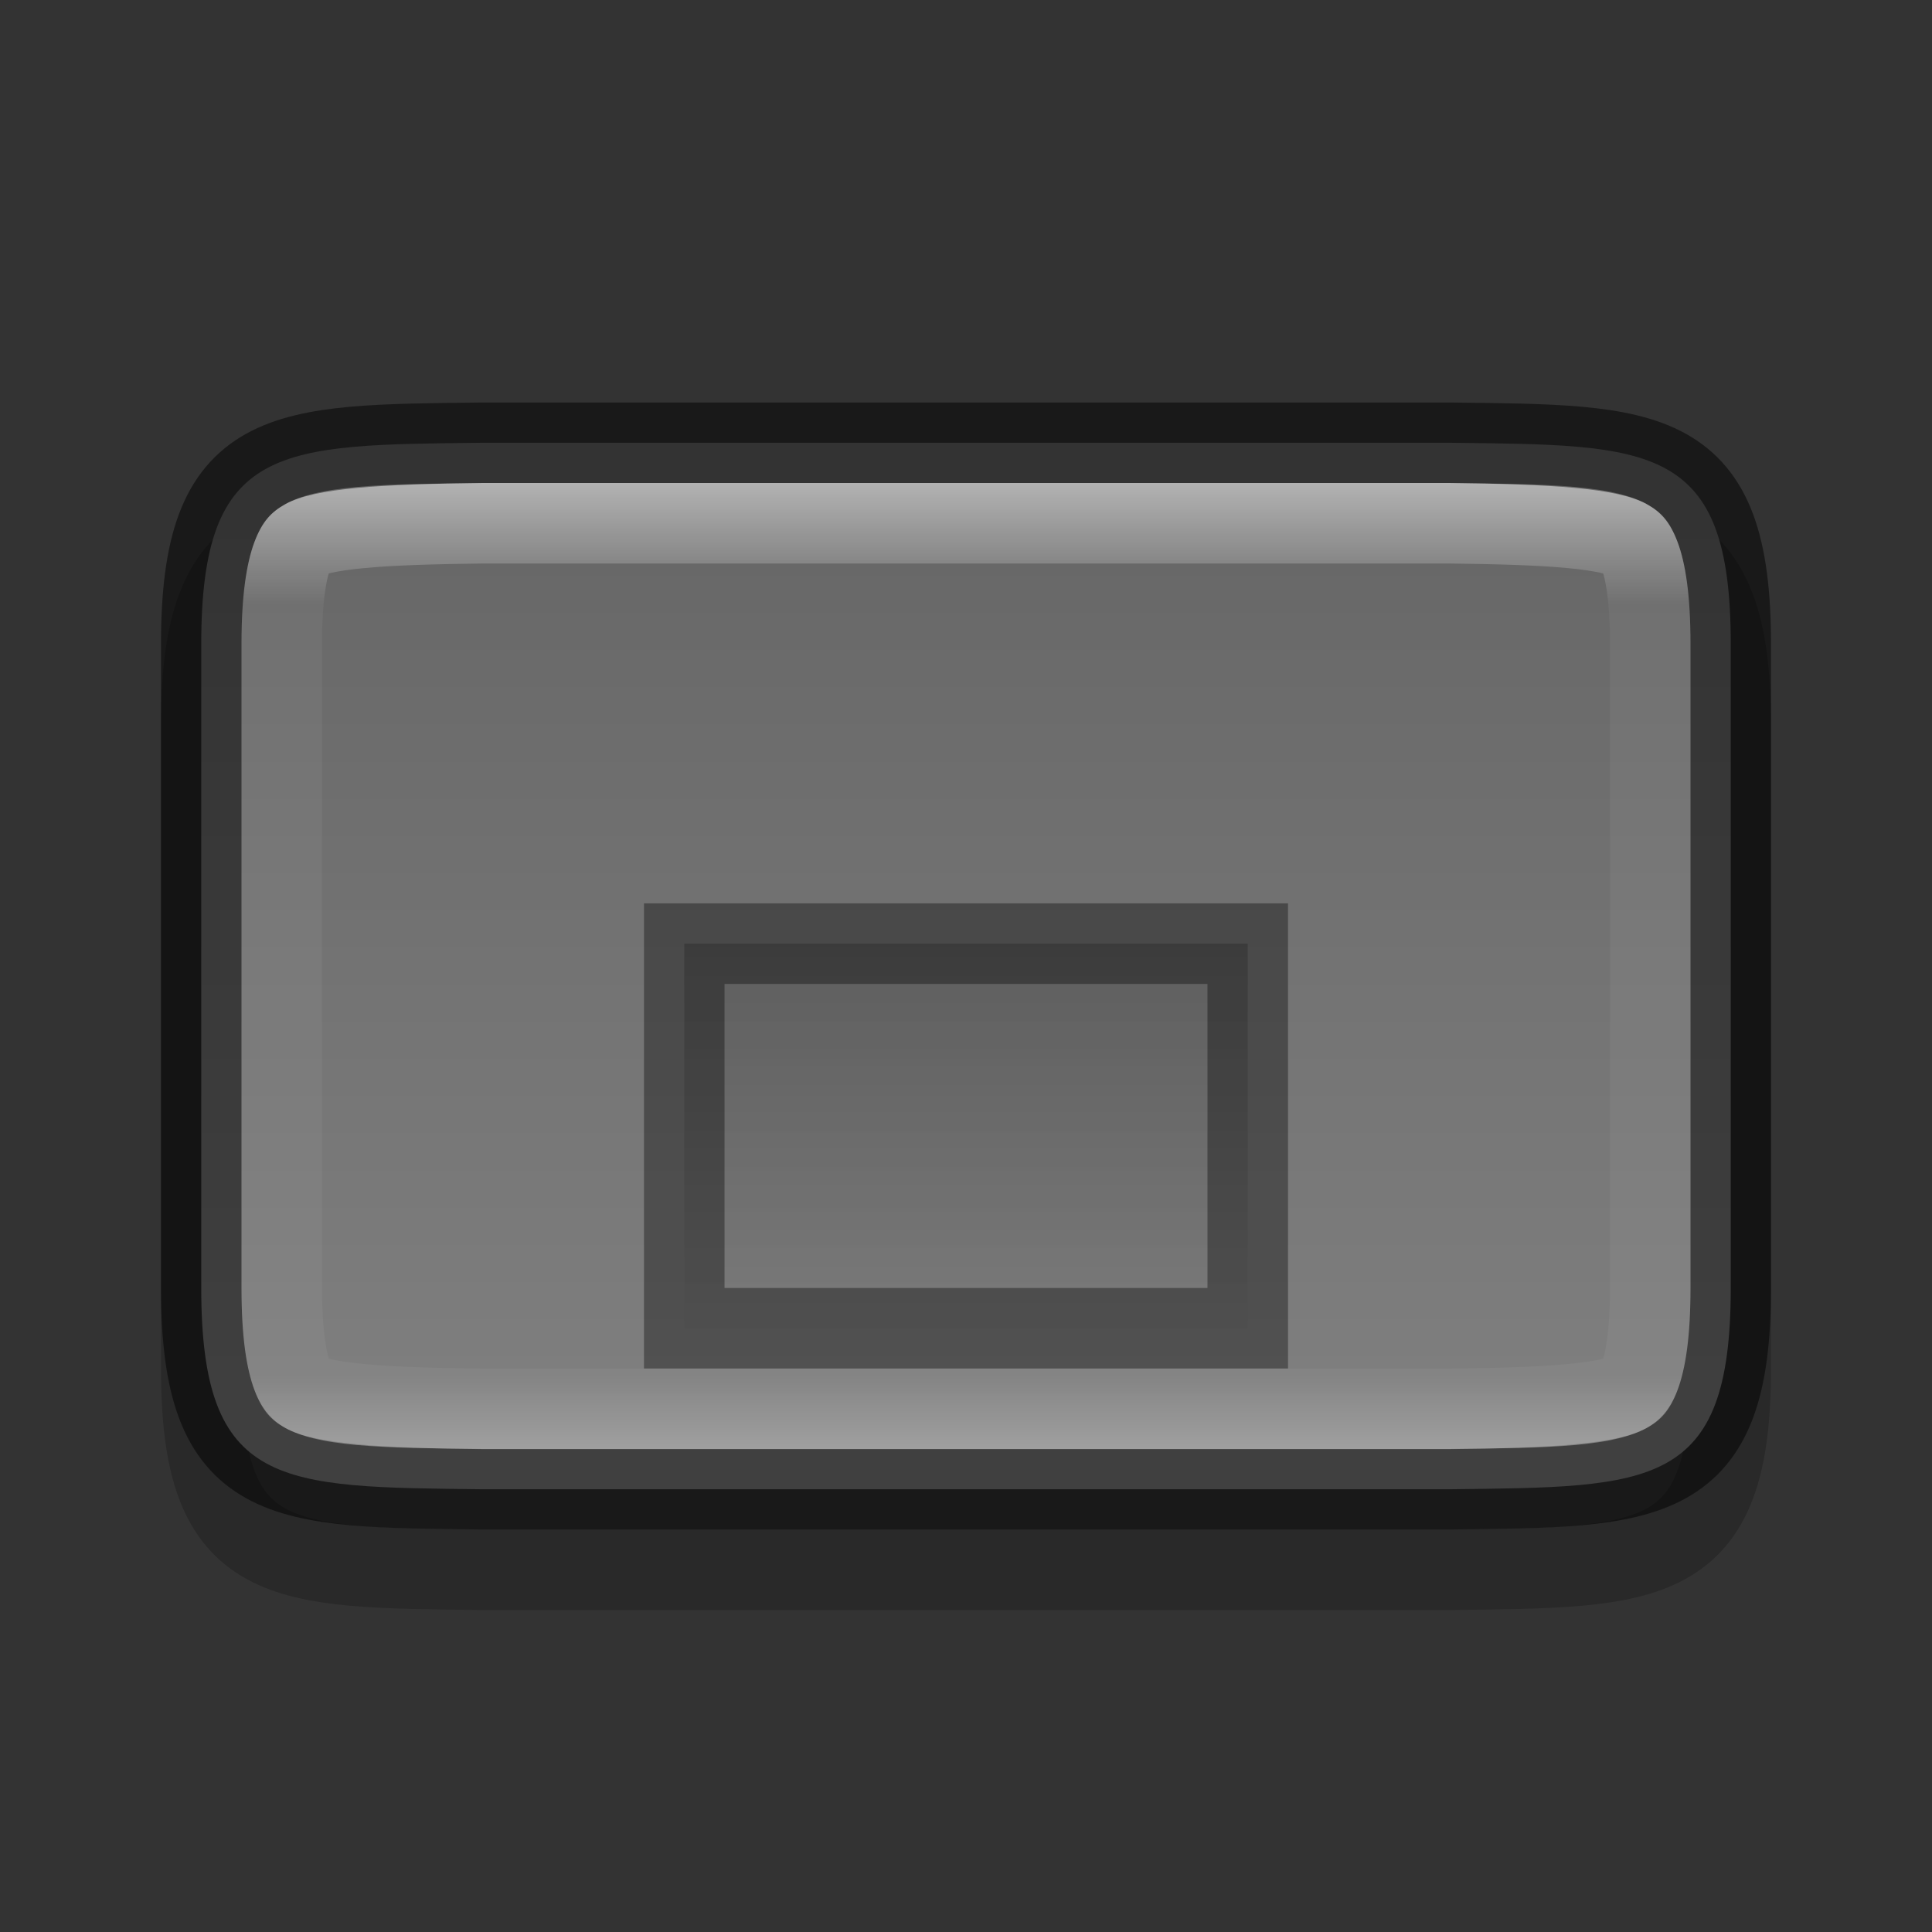 <svg width="24" height="24" version="1" xmlns="http://www.w3.org/2000/svg" xmlns:xlink="http://www.w3.org/1999/xlink">
 <rect width="100%" height="100%" fill="#333333" stroke="none"/>
 <defs>
  <linearGradient id="linearGradient1223" x1="333" x2="333" y1="194" y2="206" gradientTransform="translate(-320,-188)" gradientUnits="userSpaceOnUse">
   <stop stop-color="#666" offset="0"/>
   <stop stop-color="#808080" offset="1"/>
  </linearGradient>
  <linearGradient id="linearGradient1250" x1="332" x2="332" y1="194" y2="206" gradientUnits="userSpaceOnUse">
   <stop stop-color="#fff" offset="0"/>
   <stop stop-color="#fff" stop-opacity=".098" offset=".125"/>
   <stop stop-color="#fff" stop-opacity=".098" offset=".925"/>
   <stop stop-color="#fff" stop-opacity=".498" offset="1"/>
  </linearGradient>
  <clipPath id="clipPath1238">
   <path d="m338 194c1.258 0.015 2.089 0.06 2.455 0.262 0.183 0.101 0.287 0.213 0.385 0.473 0.098 0.26 0.16 0.673 0.16 1.266v8c0 0.592-0.063 1.006-0.16 1.266-0.098 0.26-0.201 0.371-0.385 0.473-0.366 0.202-1.197 0.247-2.455 0.262h-6e-3 -11.994c-1.258-0.015-2.089-0.06-2.455-0.262-0.183-0.101-0.287-0.213-0.385-0.473-0.098-0.26-0.16-0.673-0.16-1.266v-8c0-0.592 0.063-1.006 0.16-1.266 0.098-0.26 0.203-0.371 0.387-0.473 0.366-0.202 1.195-0.247 2.453-0.262z" color="#000000" fill="url(#linearGradient1242)"/>
  </clipPath>
  <linearGradient id="linearGradient1045" x1="331.96" x2="331.96" y1="-33.278" y2="-39.028" gradientTransform="translate(-320,22)" gradientUnits="userSpaceOnUse" xlink:href="#linearGradient1874"/>
  <linearGradient id="linearGradient1874">
   <stop offset="0"/>
   <stop stop-opacity="0" offset="1"/>
  </linearGradient>
 </defs>
 <path d="m21.5 17c0 2.5-0.978 2.471-3.5 2.5h-12c-2.522-0.029-3.5 0-3.5-2.5v-8c0-2.5 0.978-2.471 3.5-2.5h12c2.522 0.029 3.5 0 3.5 2.5z" color="#000000" fill="none" opacity=".2" stroke="#000"/>
 <path d="m21.5 16c0 2.5-0.978 2.471-3.5 2.5h-12c-2.522-0.029-3.5 0-3.5-2.5v-8c0-2.5 0.978-2.471 3.5-2.5h12c2.522 0.029 3.5 0 3.5 2.5z" color="#000000" fill="url(#linearGradient1223)"/>
 <path d="m21.5 16c0 2.5-0.978 2.471-3.5 2.5h-12c-2.522-0.029-3.5 0-3.5-2.5v-8c0-2.5 0.978-2.471 3.5-2.5h12c2.522 0.029 3.5 0 3.5 2.5z" color="#000000" fill="none" opacity=".5" stroke="#000"/>
 <path transform="translate(-320,-188)" d="m326 194c-1.258 0.015-2.089 0.06-2.455 0.262-0.183 0.101-0.287 0.213-0.385 0.473-0.098 0.26-0.16 0.673-0.16 1.266v8c0 0.592 0.063 1.006 0.16 1.266 0.098 0.26 0.201 0.371 0.385 0.473 0.366 0.202 1.197 0.247 2.455 0.262h6e-3 11.994c1.258-0.015 2.089-0.06 2.455-0.262 0.183-0.101 0.287-0.213 0.385-0.473 0.098-0.26 0.16-0.673 0.16-1.266v-8c0-0.592-0.063-1.006-0.16-1.266-0.098-0.26-0.203-0.371-0.387-0.473-0.366-0.202-1.195-0.247-2.453-0.262z" clip-path="url(#clipPath1238)" color="#000000" fill="none" opacity=".5" stroke="url(#linearGradient1250)" stroke-width="2"/>
 <rect transform="scale(1,-1)" x="8.5" y="-16.5" width="7" height="4.778" enable-background="new" fill="url(#linearGradient1045)" opacity=".2" stroke="#000" stroke-linecap="round"/>
 <rect transform="scale(1,-1)" x="8.5" y="-16.5" width="7" height="4.778" enable-background="new" fill="url(#linearGradient1045)" opacity=".2" stroke="#000" stroke-linecap="round"/>
</svg>
